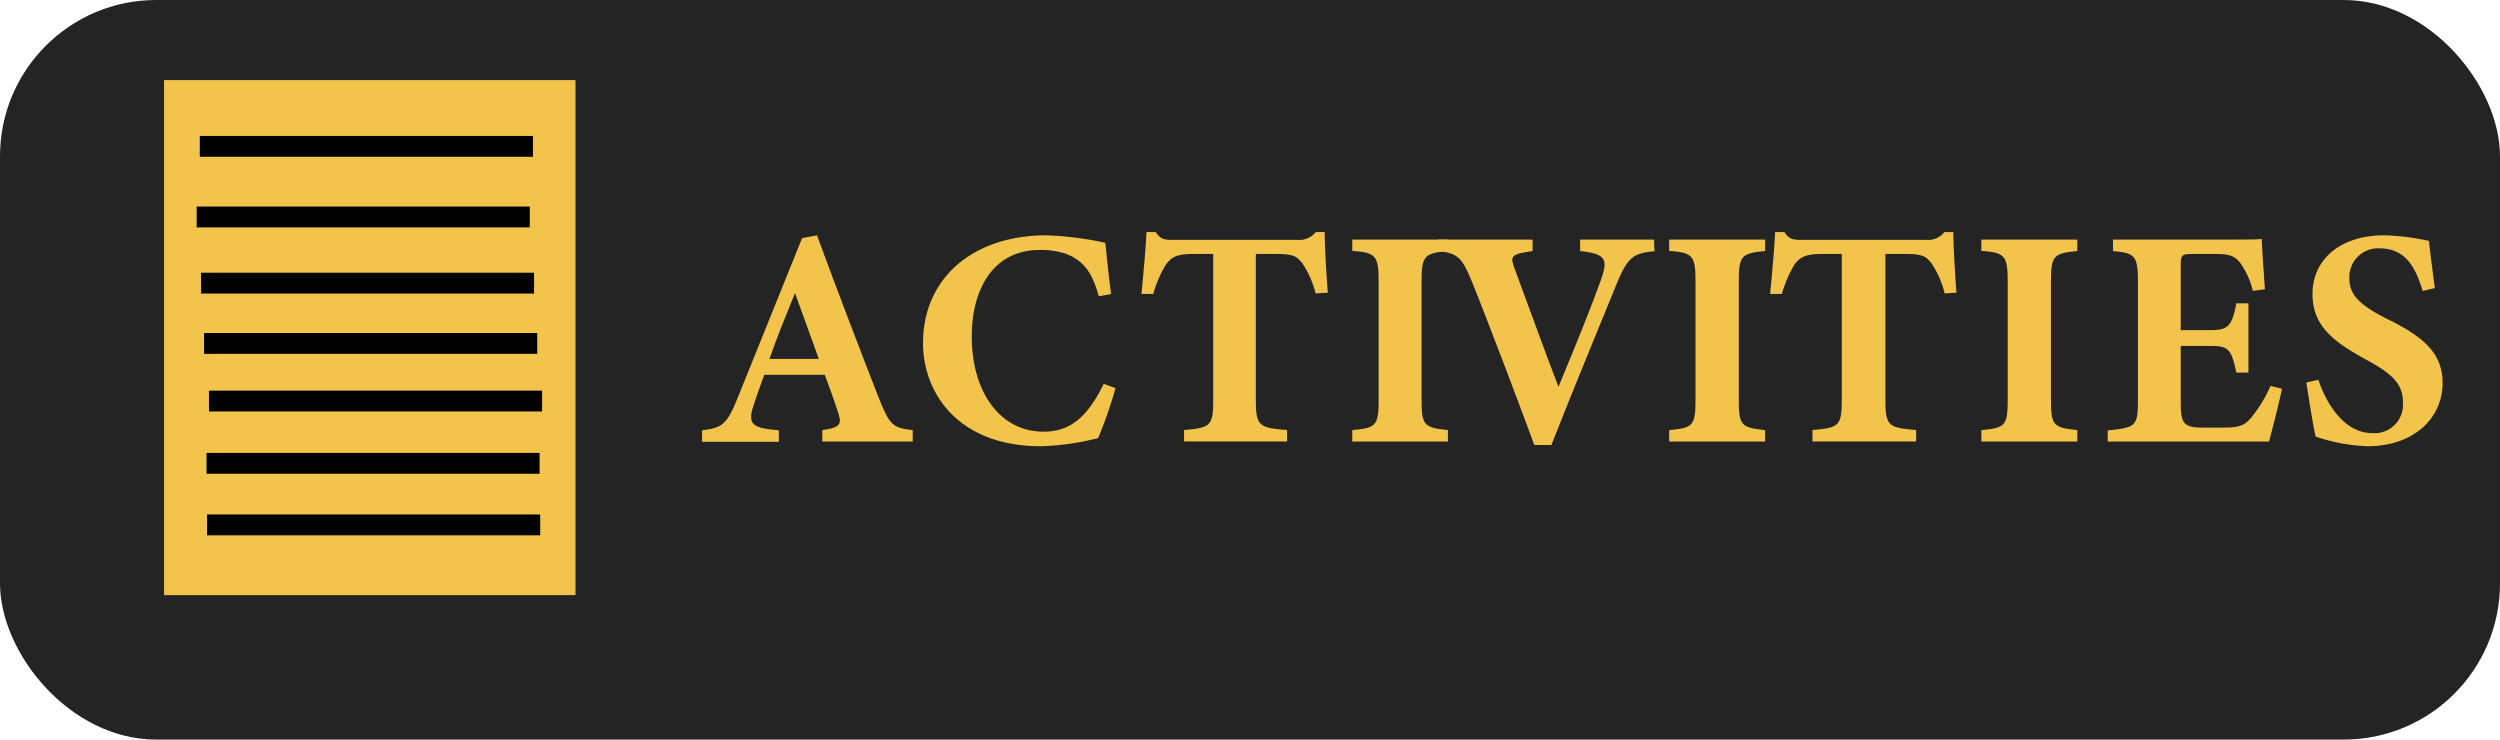 <svg xmlns="http://www.w3.org/2000/svg" viewBox="0 0 240 71"><defs><style>.cls-1{fill:#242424;}.cls-2{fill:#f3c44c;}.cls-3{fill:none;stroke:#000;stroke-miterlimit:10;stroke-width:2px;}</style></defs><title>activity icon</title><g id="Layer_2" data-name="Layer 2"><g id="top_bar" data-name="top bar"><rect class="cls-1" width="240" height="71" rx="15" ry="15"/><path class="cls-2" d="M78.94,42.39v-1.1c1.88-.27,1.88-.6,1.46-1.88-.3-.9-.77-2.24-1.22-3.43H73.37c-.33.92-.75,2.06-1.05,3-.62,1.88.09,2.12,2.45,2.33v1.1H67.4v-1.1c1.88-.24,2.36-.51,3.37-3L77,22.86l1.43-.27c1.91,5.19,3.94,10.5,5.88,15.48,1.1,2.77,1.37,3,3.31,3.22v1.1ZM76.32,28.14c-.87,2.14-1.7,4.14-2.45,6.32h4.74Z"/><path class="cls-2" d="M107.09,37.26a42,42,0,0,1-1.67,4.8,25.37,25.37,0,0,1-5.48.78c-8,0-11.33-5.16-11.33-9.9,0-6.17,4.71-10.35,11.86-10.35a31.45,31.45,0,0,1,5.64.72c.15,1.4.36,3.6.56,4.92l-1.19.21c-.62-2.33-1.52-3.43-3.1-4.06A7.45,7.45,0,0,0,99.79,24c-4.33,0-6.5,3.61-6.5,8.29,0,5.46,2.8,9.15,6.88,9.15,2.51,0,4.18-1.31,5.79-4.59Z"/><path class="cls-2" d="M126.3,28.17A9.17,9.17,0,0,0,125,25.24c-.53-.62-.77-.86-2.53-.86h-1.91v14c0,2.51.3,2.69,3,2.9v1.1h-9.89v-1.1c2.53-.21,2.8-.39,2.8-2.9v-14h-1.82c-1.67,0-2.15.27-2.71,1a11.33,11.33,0,0,0-1.23,2.84h-1.13c.21-2.18.42-4.51.48-5.94h.89c.45.69.81.75,1.7.75h11.93a2,2,0,0,0,1.73-.75h.86c0,1.26.15,3.88.3,5.82Z"/><path class="cls-2" d="M129.82,42.39v-1.1c2.26-.21,2.53-.39,2.53-2.9V27c0-2.5-.3-2.74-2.53-2.92V23H139v1.1c-2.23.21-2.53.42-2.53,2.92V38.39c0,2.48.27,2.66,2.53,2.9v1.1Z"/><path class="cls-2" d="M158.83,24.11c-2,.21-2.56.48-3.7,3.31-.92,2.3-4,9.69-6.2,15.3h-1.64c-.83-2.33-4.71-12.56-6-15.72-.93-2.23-1.31-2.71-3.25-2.89V23h9.09l0,1.1c-2.17.3-2.17.51-1.7,1.76.93,2.51,3.16,8.65,4.18,11.27,1.79-4.26,3.4-8.32,4.08-10.26s.54-2.5-2-2.77V23h7.1Z"/><path class="cls-2" d="M160.24,42.39v-1.1c2.26-.21,2.53-.39,2.53-2.9V27c0-2.5-.3-2.74-2.53-2.92V23h9.21v1.1c-2.24.21-2.53.42-2.53,2.92V38.39c0,2.48.26,2.66,2.53,2.9v1.1Z"/><path class="cls-2" d="M186.69,28.17a9.17,9.17,0,0,0-1.29-2.93c-.53-.62-.77-.86-2.53-.86H181v14c0,2.51.3,2.69,2.95,2.9v1.1H174v-1.1c2.54-.21,2.81-.39,2.81-2.9v-14H175c-1.67,0-2.15.27-2.72,1a11.75,11.75,0,0,0-1.22,2.84h-1.13c.21-2.18.42-4.51.48-5.94h.89c.45.69.8.75,1.7.75h11.93a2,2,0,0,0,1.73-.75h.86c0,1.26.15,3.88.3,5.82Z"/><path class="cls-2" d="M190.21,42.39v-1.1c2.26-.21,2.53-.39,2.53-2.9V27c0-2.5-.3-2.74-2.53-2.92V23h9.21v1.1c-2.24.21-2.53.42-2.53,2.92V38.39c0,2.48.26,2.66,2.53,2.9v1.1Z"/><path class="cls-2" d="M219.07,37.32c-.15.81-1,4.23-1.25,5.07H202.34V41.32c2.72-.27,2.9-.42,2.9-2.93V27c0-2.53-.36-2.71-2.39-2.89V23h9.69c3.13,0,4.17,0,4.59-.06,0,.54.18,3,.3,4.83l-1.16.15A7.51,7.51,0,0,0,215,25.16c-.54-.6-.93-.78-2.45-.78H210.6c-1.13,0-1.25.06-1.25,1.07v6.24h2.92c1.67,0,2-.45,2.42-2.57h1.16v6.65h-1.16c-.48-2.21-.72-2.56-2.45-2.56h-2.89v5.12c0,2.06.06,2.69,1.91,2.72h2.12c1.66,0,2.11-.21,2.77-1a13.37,13.37,0,0,0,1.82-3Z"/><path class="cls-2" d="M232.58,27.93c-.6-1.91-1.43-4.09-4.17-4.09a2.76,2.76,0,0,0-2.87,2.9c0,1.64,1.11,2.62,3.73,3.93,3.19,1.58,5.22,3.13,5.22,6.08,0,3.52-2.92,6.09-7.19,6.09a17.13,17.13,0,0,1-5-.93c-.18-.68-.68-3.78-.89-5.19l1.16-.26c.6,1.87,2.27,5.12,5.19,5.12a2.74,2.74,0,0,0,2.92-3c0-1.73-1.07-2.74-3.58-4.08C224,32.79,222,31.3,222,28.2s2.44-5.61,6.91-5.61a22,22,0,0,1,4.27.54c.12,1.1.32,2.65.56,4.53Z"/><rect class="cls-2" x="15.75" y="7.69" width="39.5" height="49.44"/><line class="cls-3" x1="19.18" y1="14.05" x2="51.16" y2="14.05"/><line class="cls-3" x1="18.88" y1="20.83" x2="50.86" y2="20.83"/><line class="cls-3" x1="19.3" y1="27.18" x2="51.27" y2="27.18"/><line class="cls-3" x1="19.59" y1="32.97" x2="51.57" y2="32.97"/><line class="cls-3" x1="20.06" y1="38.5" x2="52.04" y2="38.5"/><line class="cls-3" x1="19.83" y1="44.48" x2="51.8" y2="44.48"/><line class="cls-3" x1="19.88" y1="50.39" x2="51.86" y2="50.39"/></g></g></svg>